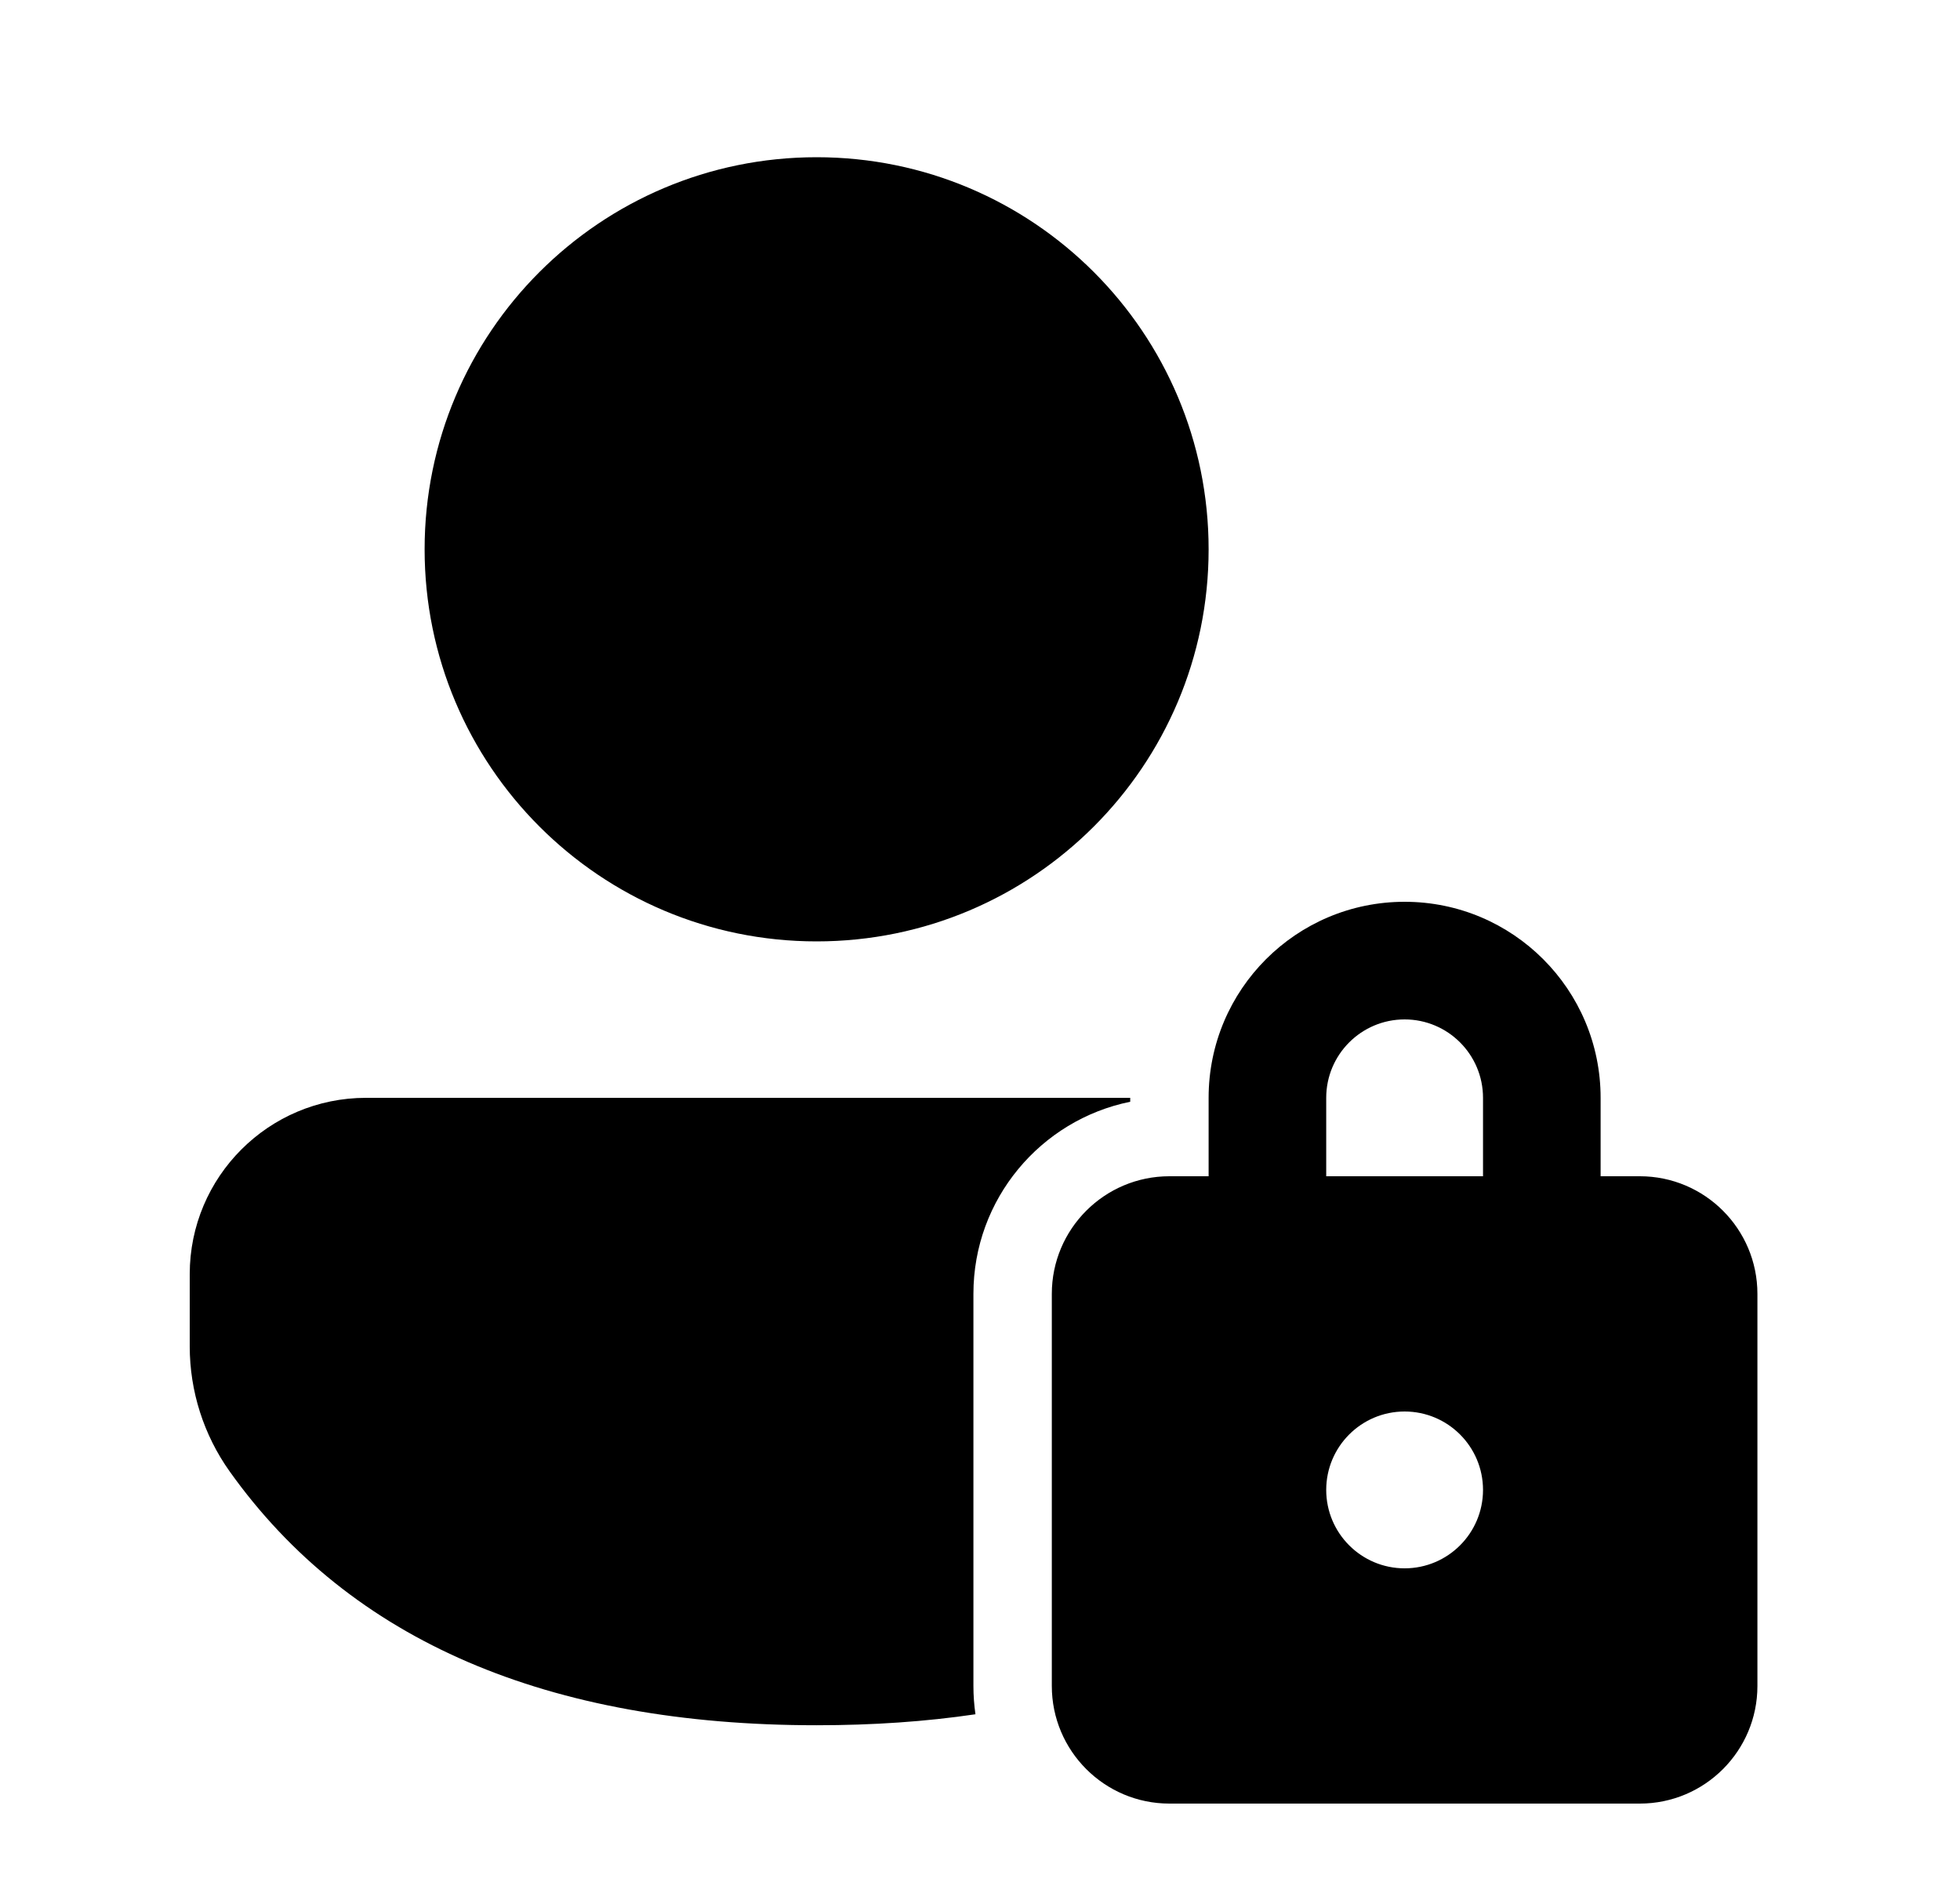 <svg xmlns="http://www.w3.org/2000/svg" viewBox="0 0 25 24" fill="none"><path d="M14.416 14.05V14H4.669C3.427 14 2.42 15.007 2.42 16.249V17.169C2.42 17.741 2.598 18.299 2.93 18.765C4.472 20.929 6.995 22.001 10.416 22.001C11.131 22.001 11.806 21.955 12.442 21.861C12.425 21.743 12.416 21.622 12.416 21.5V16.5C12.416 15.29 13.275 14.282 14.416 14.05ZM10.416 2.005C13.178 2.005 15.416 4.243 15.416 7.005C15.416 9.766 13.178 12.005 10.416 12.005C7.655 12.005 5.416 9.766 5.416 7.005C5.416 4.243 7.655 2.005 10.416 2.005ZM15.416 15V14C15.416 12.619 16.535 11.5 17.916 11.5C19.297 11.5 20.416 12.619 20.416 14V15H20.916C21.744 15 22.416 15.672 22.416 16.5V21.5C22.416 22.328 21.744 23 20.916 23H14.916C14.088 23 13.416 22.328 13.416 21.5V16.5C13.416 15.672 14.088 15 14.916 15H15.416ZM16.916 14V15H18.916V14C18.916 13.448 18.468 13 17.916 13C17.364 13 16.916 13.448 16.916 14ZM18.916 19C18.916 18.448 18.468 18 17.916 18C17.364 18 16.916 18.448 16.916 19C16.916 19.552 17.364 20 17.916 20C18.468 20 18.916 19.552 18.916 19Z" fill="currentColor"/></svg>